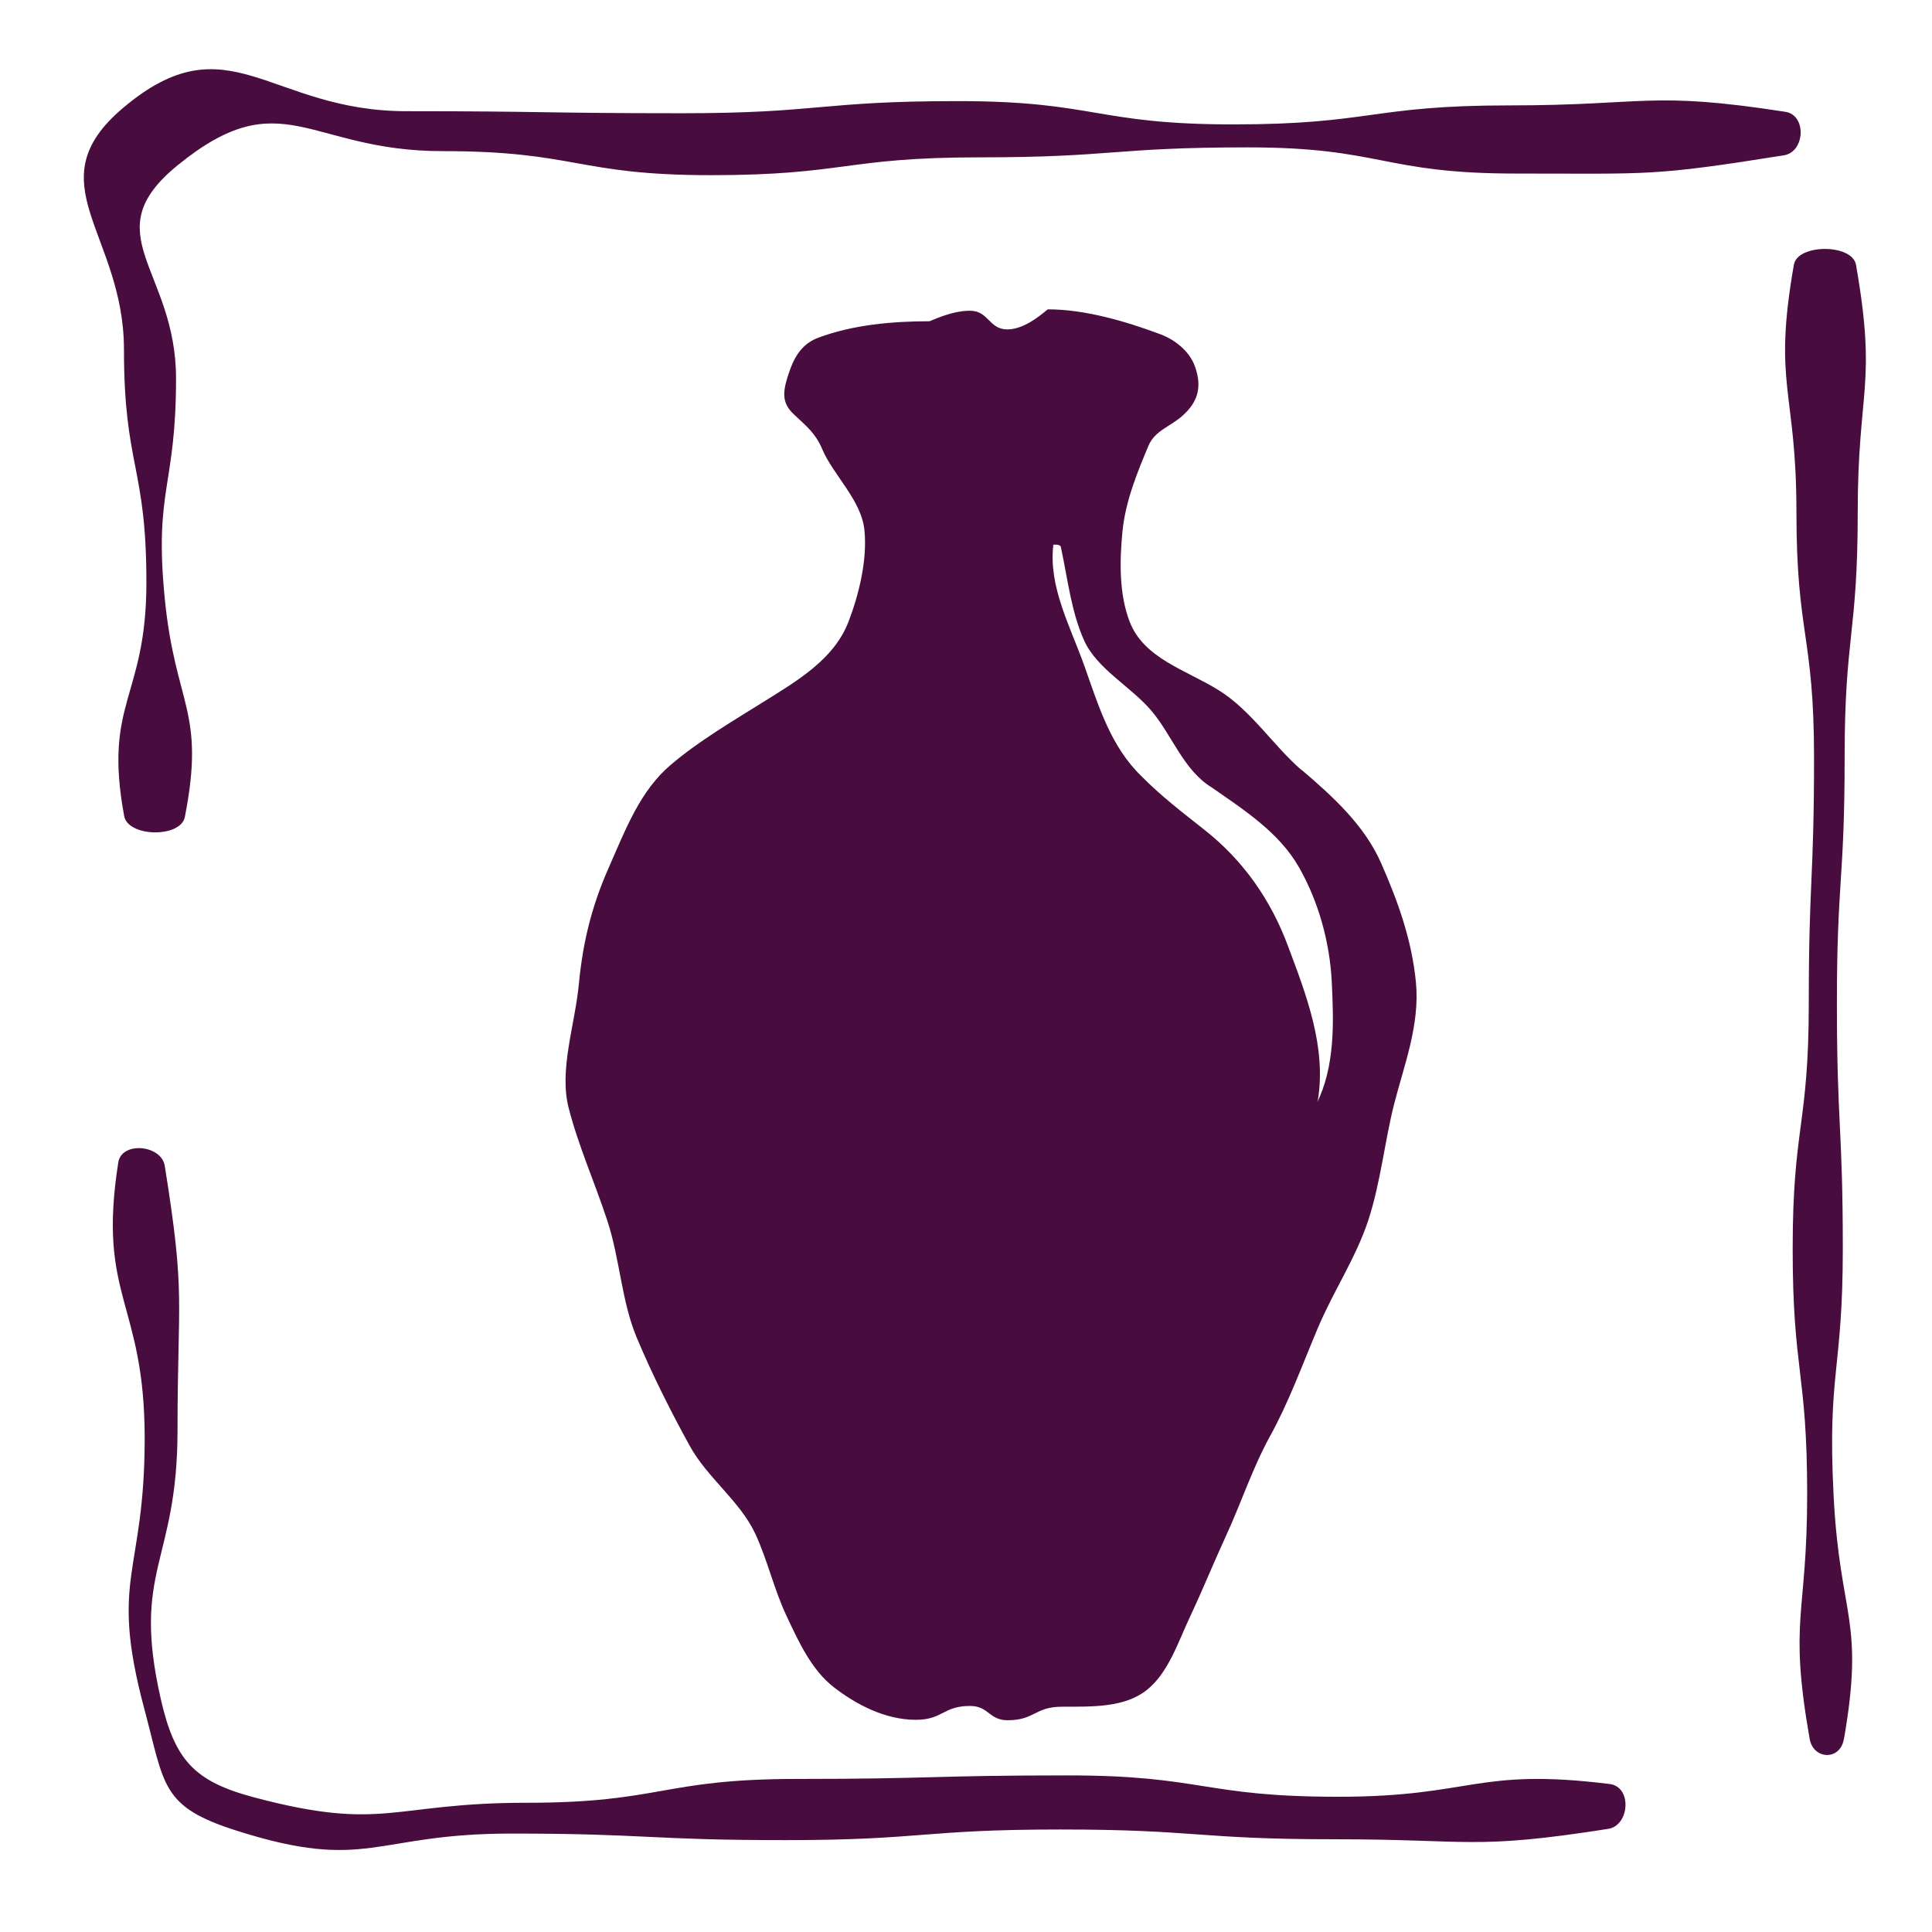 <?xml version="1.0" encoding="UTF-8"?>
<svg id="Layer_4" data-name="Layer 4" xmlns="http://www.w3.org/2000/svg" viewBox="0 0 180 180">
  <defs>
    <style>
      .cls-1 {
        fill: #480c3f;
      }
    </style>
  </defs>
  <path class="cls-1" d="M121.29,71.77c-2.58-2.2-4.69-5.56-7.74-7.46s-6.99-2.95-8.31-6.41c-.97-2.53-.94-5.59-.66-8.41s1.4-5.53,2.42-7.96c.61-1.45,2.09-1.79,3.24-2.86,1.28-1.17,1.81-2.53,1.09-4.53-.52-1.46-1.9-2.5-3.2-2.99-3.22-1.21-7.05-2.33-10.49-2.33-.11,0-1.96,1.87-3.78,1.87-1.75,0-1.72-1.74-3.5-1.74s-3.66.98-3.77.98c-3.44,0-7.15.33-10.37,1.54-1.29.49-2.07,1.47-2.6,2.93-.71,2-.89,3.08.39,4.25,1.14,1.07,1.96,1.71,2.58,3.16,1.01,2.43,3.68,4.79,3.95,7.6s-.52,5.99-1.49,8.52c-1.33,3.46-4.68,5.44-7.77,7.37s-6.21,3.76-8.79,5.96c-2.86,2.43-4.18,5.96-5.79,9.61s-2.4,6.97-2.77,10.82-1.86,7.98-.95,11.53c.89,3.5,2.44,6.96,3.61,10.53s1.31,7.48,2.74,10.89,3.19,6.91,4.94,10.08c1.62,2.96,4.69,5.14,6.11,8.2,1.14,2.47,1.73,5.15,2.89,7.61,1.15,2.46,2.35,5.06,4.41,6.66s4.78,3.04,7.64,3.04c2.53,0,2.53-1.29,5.06-1.29,1.75,0,1.75,1.33,3.5,1.33,2.53,0,2.53-1.26,5.07-1.26,2.85,0,5.8.08,7.86-1.53s2.96-4.53,4.12-6.98c1.16-2.46,2.16-4.95,3.3-7.42,1.41-3.06,2.47-6.32,4.1-9.28,1.75-3.17,2.99-6.61,4.45-10.07s3.55-6.54,4.7-10.04,1.52-7.33,2.41-10.83c.9-3.55,2.41-7.34,2.03-11.33s-1.72-7.66-3.26-11.15-4.48-6.17-7.34-8.61ZM122.65,102.86s.11-.24.13-.35c.82-4.95-1.1-9.88-2.74-14.26-1.61-4.38-4.21-8.11-7.88-10.98-1.97-1.56-4.01-3.12-5.81-4.95-2.85-2.75-3.98-6.49-5.3-10.22s-3.39-7.44-2.91-11.35c0,0,.59-.07.69.18.64,2.95.97,6.08,2.18,8.75s4.38,4.3,6.29,6.57,2.97,5.5,5.57,7.1c3.16,2.19,6.31,4.24,8.14,7.43s2.89,7.01,3.07,10.75.32,7.82-1.43,11.32Z"/>
  <path class="cls-1" d="M17.22,76.12c-.39,1.96-5.29,1.88-5.65-.09-1.97-10.65,2.07-10.95,2.07-21.78s-2.09-10.83-2.09-21.67-8.36-15.54-.08-22.53c9.81-8.28,13.56.31,26.4.31s12.84.19,25.68.19,12.84-1.13,25.68-1.13,12.84,2.17,25.68,2.17,12.84-1.77,25.68-1.77,13.07-1.37,25.76.6c1.98.31,1.83,3.73-.15,4.05-12.35,1.97-12.44,1.7-24.94,1.7-12.51,0-12.51-2.44-25.01-2.44s-12.51.93-25.01.93-12.51,1.66-25.01,1.66-12.51-2.24-25.02-2.24c-12.51,0-14.93-6.59-24.64,1.3-7.89,6.41-.17,9.7-.17,19.87s-2.04,10.3-1.06,20.42,3.84,10.48,1.88,20.45Z"/>
  <path class="cls-1" d="M149.84,170.39c-12.63,1.98-12.73.97-25.52.97s-12.79-.91-25.57-.91c-12.79,0-12.79.99-25.57.99s-12.79-.61-25.58-.61c-12.79,0-13.33,3.61-25.52-.26-7.11-2.25-6.71-4.18-8.64-11.38-3.29-12.33.04-12.43.04-25.19,0-12.76-4.44-13.1-2.46-25.7.31-1.98,4.01-1.65,4.33.32,1.97,12.22,1.19,12.24,1.19,24.63s-4.31,12.97-1.56,25.04c1.29,5.65,3.07,7.67,8.67,9.16,12.18,3.24,12.79.51,25.4.51s12.6-2.22,25.21-2.22,12.61-.33,25.21-.33,12.61,1.99,25.21,1.99,12.77-2.73,25.28-1.19c2.13.26,1.86,3.87-.12,4.18Z"/>
  <path class="cls-1" d="M171.78,162.06c-.34,1.97-2.83,1.91-3.18-.06-1.97-11.27-.23-11.34-.23-22.77,0-11.44-1.35-11.44-1.35-22.88,0-11.44,1.5-11.44,1.5-22.88s.49-11.44.49-22.88-1.64-11.44-1.64-22.88c0-11.44-2.21-11.77-.24-23.04.34-1.97,5.44-1.97,5.79,0,1.97,11.27.16,11.59.16,23.03s-1.22,11.44-1.22,22.88-.72,11.44-.72,22.88.55,11.44.55,22.88c0,11.44-1.44,11.51-.86,22.94.57,11.45,2.93,11.51.96,22.78Z"/>
</svg>